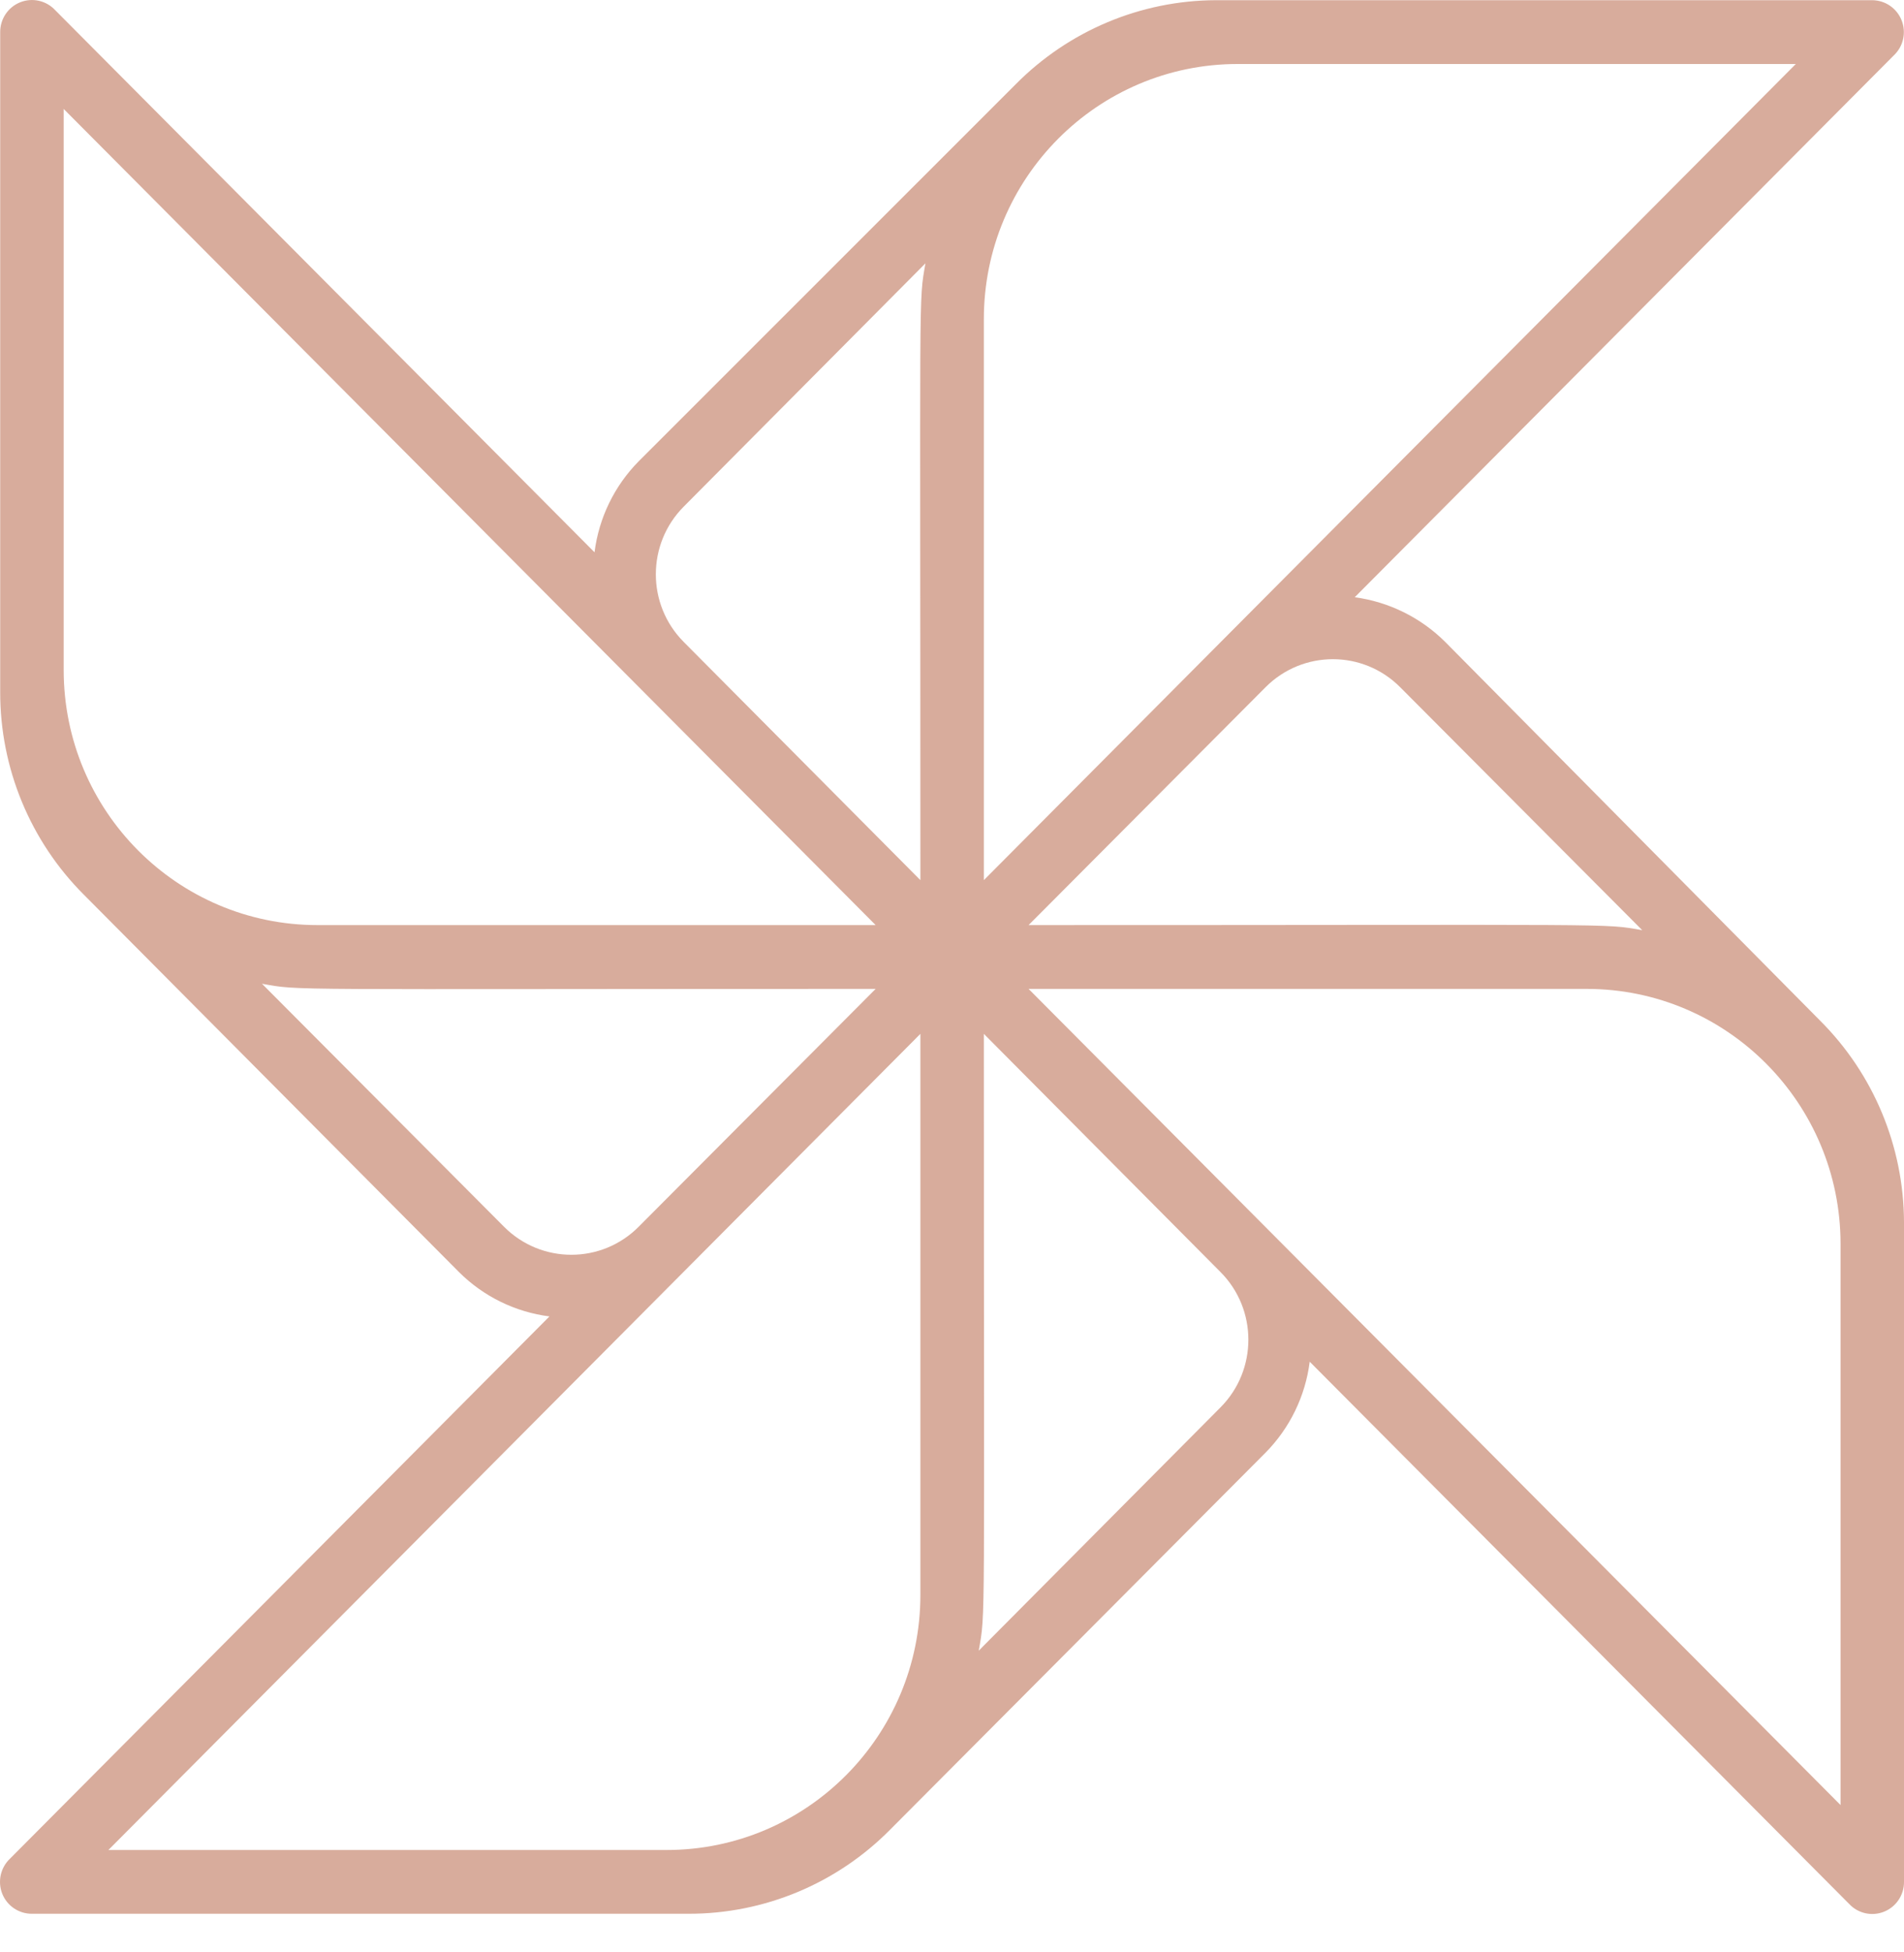 <svg width="40" height="41" viewBox="0 0 40 41" fill="none" xmlns="http://www.w3.org/2000/svg">
<path d="M30.361 13.48C29.846 12.968 29.179 12.639 28.461 12.542L39.793 1.156C39.989 0.967 40.05 0.678 39.949 0.425C39.848 0.172 39.605 0.006 39.333 0.004H25.542C23.962 0.01 22.449 0.646 21.335 1.773L13.416 9.689C12.907 10.205 12.581 10.876 12.49 11.598L1.158 0.212C0.97 0.011 0.679 -0.054 0.424 0.048C0.169 0.15 0.003 0.398 0.004 0.674V14.531C0.001 16.13 0.635 17.664 1.764 18.791L9.643 26.714C10.157 27.226 10.825 27.553 11.543 27.645L0.211 39.031C0.011 39.219 -0.054 39.512 0.047 39.768C0.149 40.024 0.397 40.191 0.671 40.189H14.463C16.054 40.192 17.581 39.556 18.702 38.421L26.588 30.505C27.098 29.988 27.424 29.317 27.515 28.596L38.847 39.982C39.034 40.183 39.325 40.248 39.58 40.146C39.835 40.044 40.002 39.795 40 39.52V25.663C39.994 24.075 39.361 22.555 38.24 21.436L30.361 13.48ZM29.415 14.431L34.501 19.534C33.654 19.387 34.294 19.427 21.609 19.427L26.588 14.431C27.369 13.647 28.634 13.647 29.415 14.431ZM20.669 6.702C20.669 3.743 23.056 1.344 26.002 1.344H37.727L20.669 18.483V6.702ZM1.338 14.069V2.288L18.396 19.427H6.67C3.725 19.427 1.338 17.028 1.338 14.069ZM10.59 25.763L5.504 20.659C6.35 20.807 5.677 20.767 18.396 20.767L13.416 25.763C12.636 26.546 11.371 26.546 10.59 25.763ZM19.336 33.492C19.336 36.451 16.948 38.85 14.003 38.85H2.277L19.336 21.711V33.492ZM19.336 18.483L14.363 13.48C13.583 12.695 13.583 11.425 14.363 10.64L19.442 5.53C19.296 6.38 19.336 5.704 19.336 18.483ZM25.642 29.554L20.562 34.664C20.709 33.813 20.669 34.49 20.669 21.711L25.642 26.714C26.421 27.498 26.421 28.769 25.642 29.554ZM38.667 37.906L21.609 20.767H33.334C36.279 20.767 38.667 23.166 38.667 26.125V37.906Z" fill="#D8AC9C"/>
</svg>

